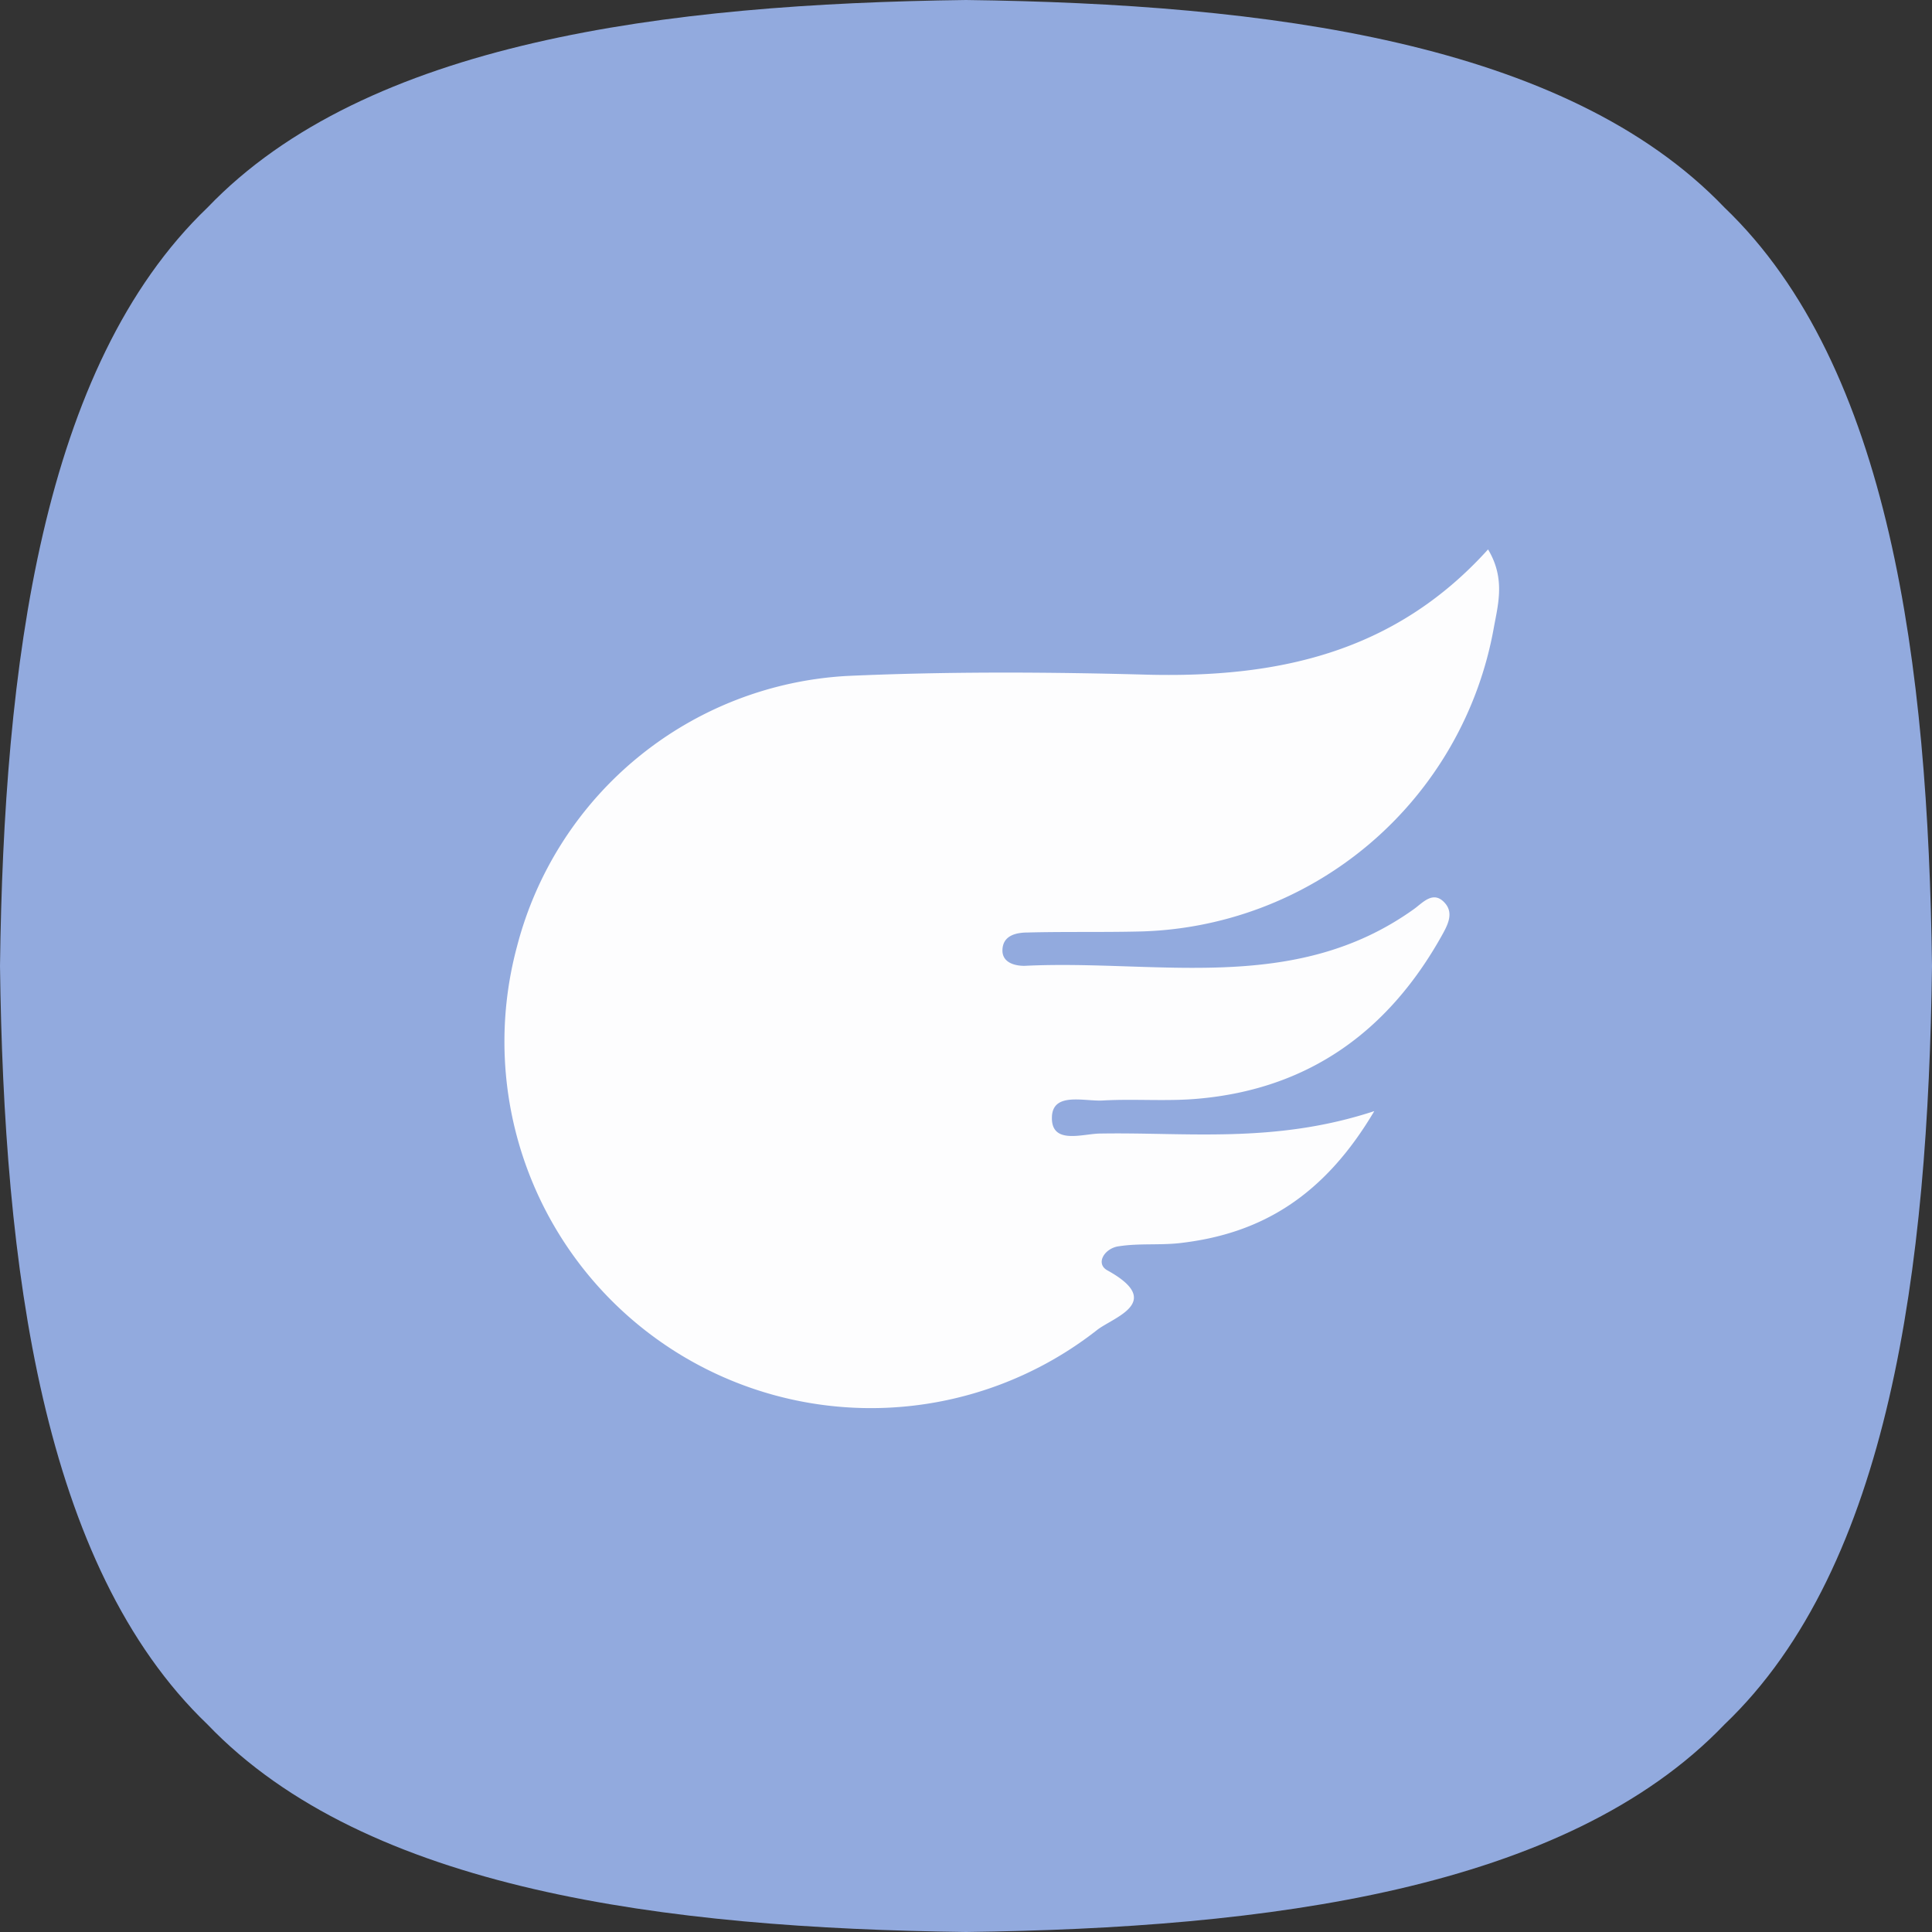 <svg xmlns="http://www.w3.org/2000/svg" width="125.68" height="125.68" viewBox="0 0 125.68 125.68">
  <rect x="0" y="0" width="125.68" height="125.68" fill="#333333" stroke="none"/>
  <g id="sq">
    <path d="M113.34,14.66C103,3.86,83.52,1.41,64,1.16c-19.52.25-39,2.7-49.34,13.5C3.86,25,1.41,44.48,1.16,64c.25,19.52,2.7,39,13.5,49.34C25,124.14,44.48,126.59,64,126.84c19.52-.25,39-2.7,49.34-13.5,10.8-10.3,13.25-29.82,13.5-49.34C126.59,44.48,124.14,25,113.34,14.66Z" transform="translate(-1.16 -1.16)" style="fill: #92aade"/>
  </g>
  <g id="type">
    <g id="flying">
      <circle cx="62.84" cy="62.84" r="50" style="fill: #92aade"/>
      <path d="M90.56,73.44c-3.29,5.56-7.4,8-12.69,8.59-1.29.14-2.61,0-3.91.2-.93.11-1.56,1.11-.78,1.56,3.8,2.09.36,3.07-.68,3.91a23.84,23.84,0,0,1-37.7-25A23.53,23.53,0,0,1,56.3,45.13c6.48-.29,13-.26,19.53-.08,8.35.2,16-1.36,22.13-8.15,1.13,1.88.66,3.54.38,5.07A24,24,0,0,1,75.05,61.76c-2.34.05-4.68,0-7,.06-.78,0-1.67.18-1.68,1.17,0,.78.78,1,1.43,1,8.6-.43,17.53,1.91,25.35-3.7.57-.41,1.25-1.23,2-.39.61.68.16,1.48-.22,2.16-3.47,6.19-8.63,9.93-15.8,10.57-2.06.19-4.15,0-6.25.12-1.2.06-3.23-.56-3.29,1.06-.07,1.85,2,1.1,3.12,1.09C78.34,74.8,84.05,75.58,90.56,73.44Z" transform="translate(-1.16 -1.16)" style="fill: #fdfdfe"/>
    </g>
  </g>
</svg>
